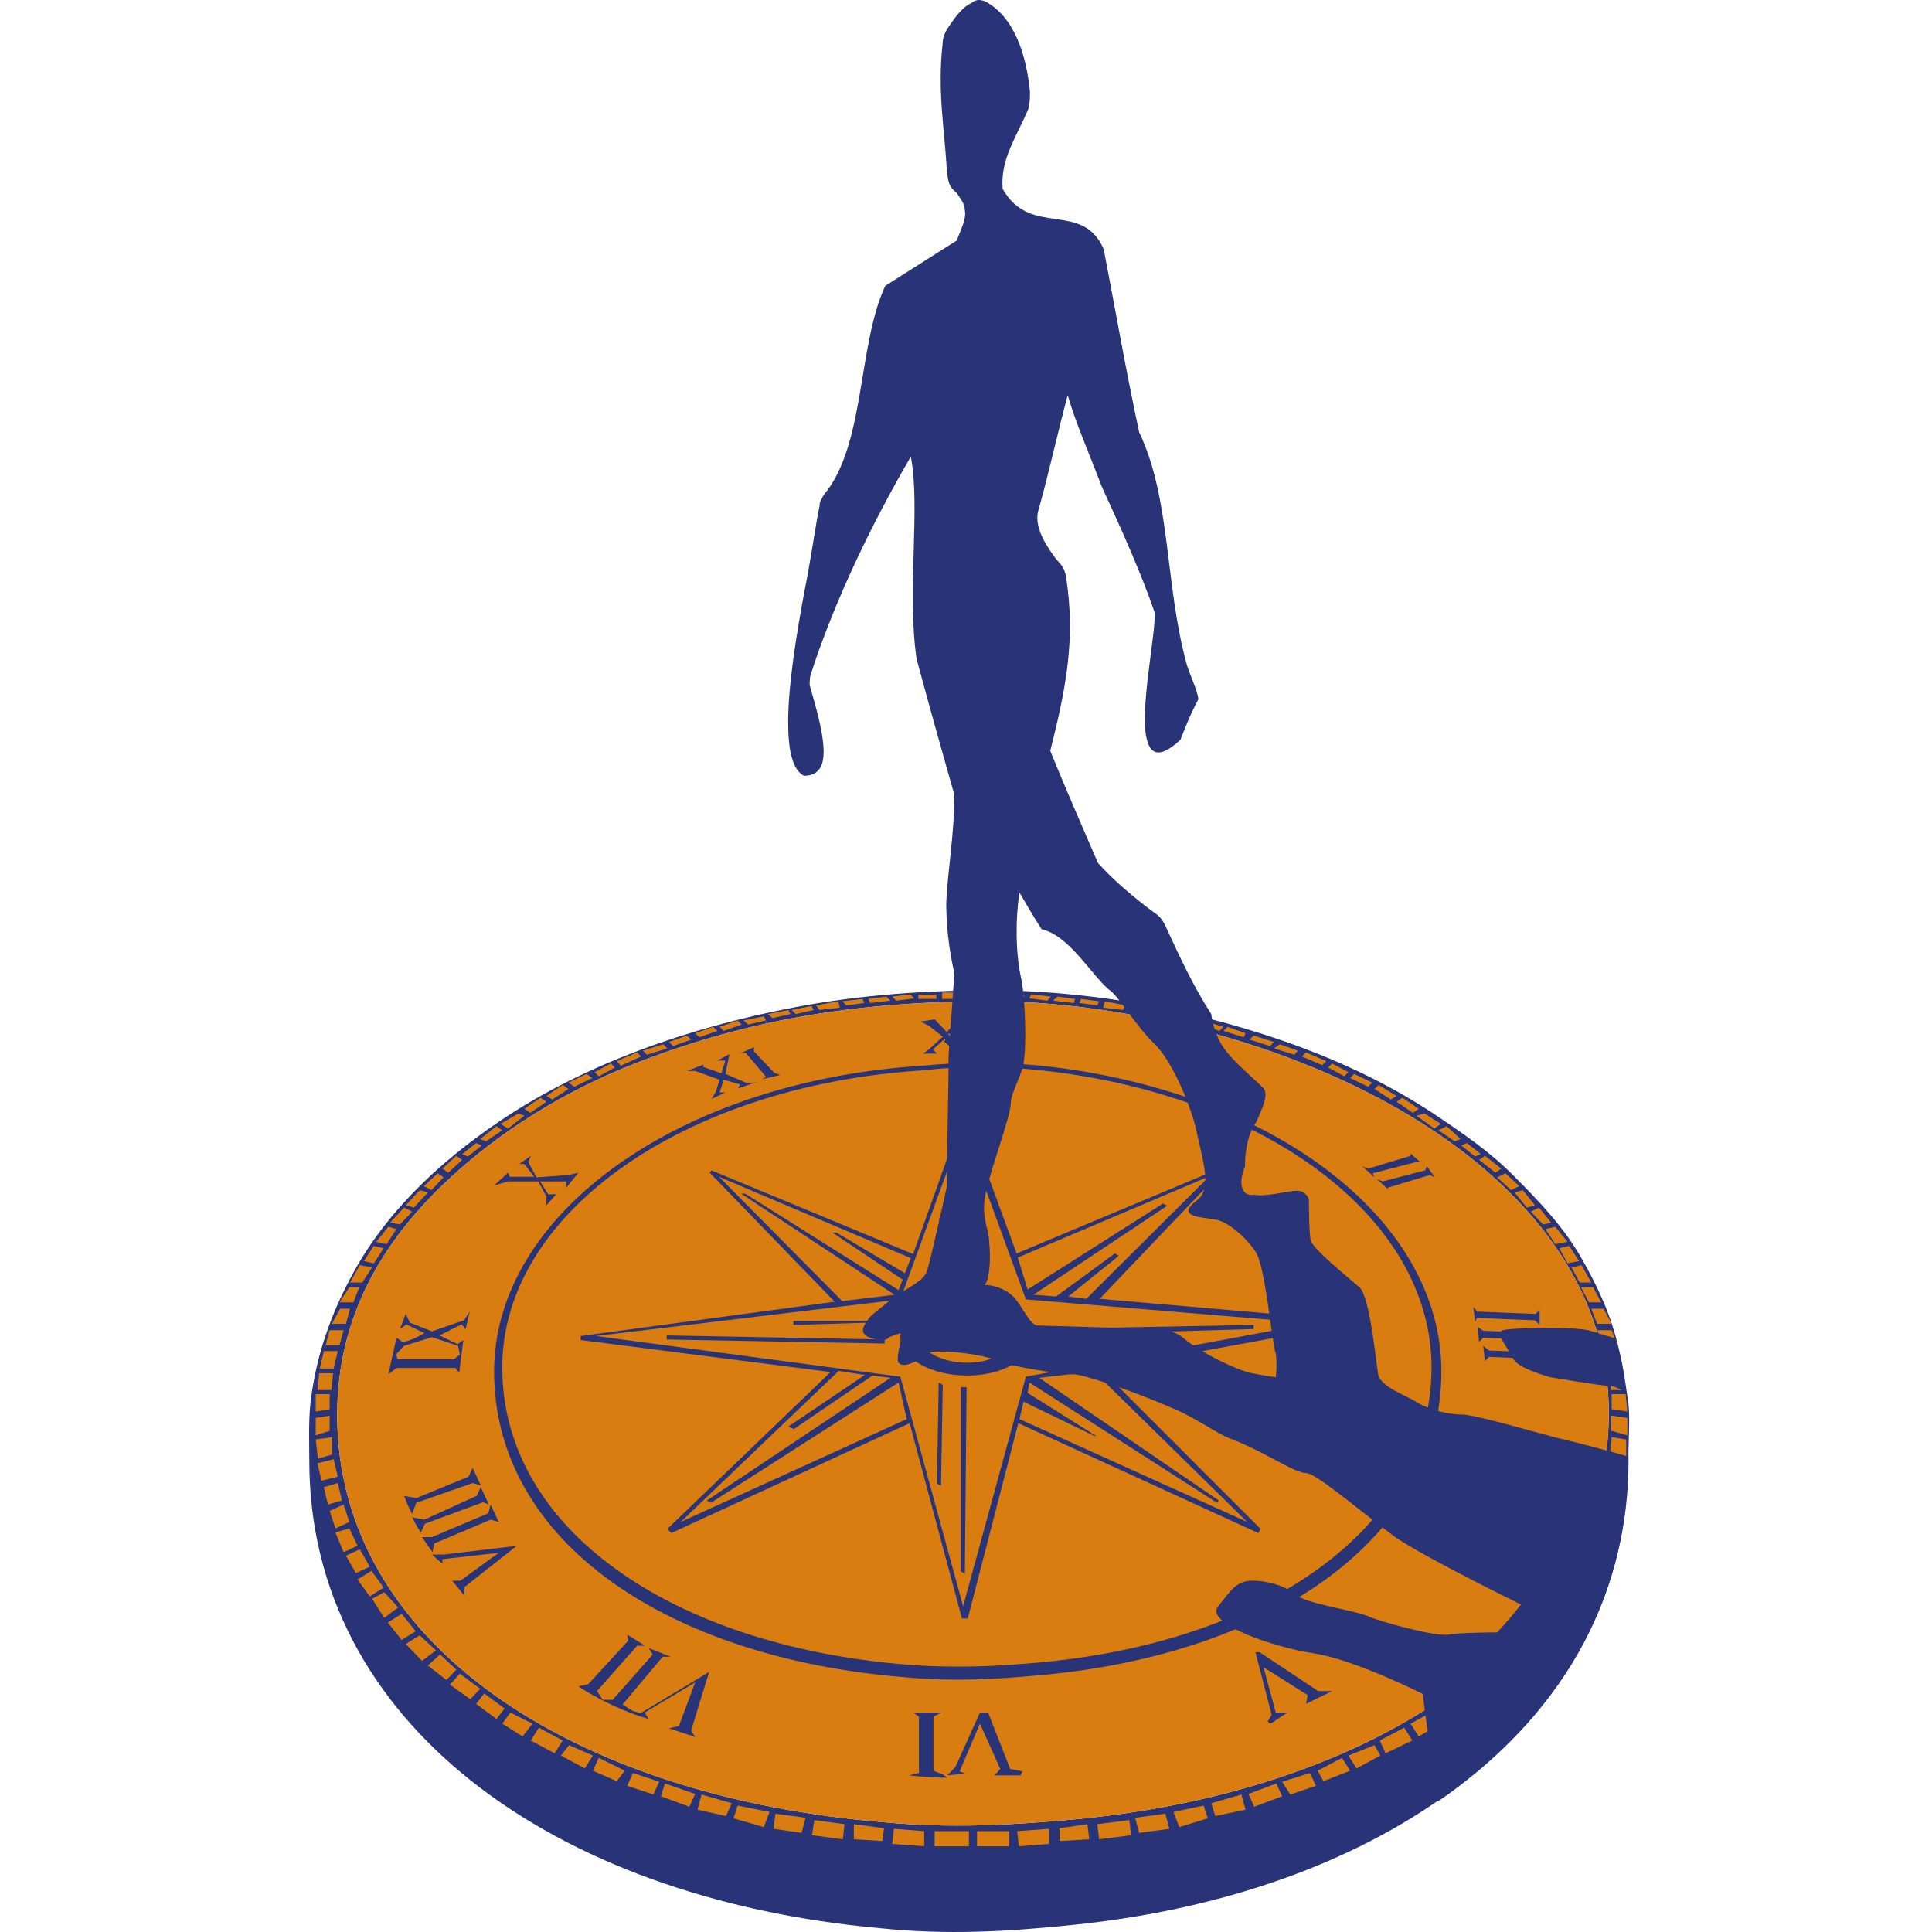 <svg width="200" height="200" viewBox="0 0 200 200" fill="none" xmlns="http://www.w3.org/2000/svg">
<rect width="200" height="200" fill="white"/>
<path fill-rule="evenodd" clip-rule="evenodd" d="M91.698 188.657C59.031 186.01 34.907 169.947 34.907 146.485C34.907 136.438 39.479 128.617 46.277 122.24C51.571 117.247 58.249 113.036 65.589 110.148C70.943 108.042 76.538 106.418 82.073 105.395C89.412 104.012 96.571 103.651 102.708 103.651C118.169 103.711 139.225 109.125 152.882 120.375C160.883 126.993 166.538 135.475 166.538 146.304C166.538 169.165 142.955 185.409 111.07 188.357C104.452 188.958 98.376 189.259 91.698 188.657ZM91.097 199.606C57.106 196.538 32.019 178.189 32.019 151.238C32.019 148.891 31.899 146.545 32.26 144.319C32.861 140.048 34.305 136.017 36.23 132.407C39.66 125.79 45.255 120.435 51.752 116.044C60.475 110.148 71.364 106.358 82.073 104.312C89.232 102.929 96.331 102.508 102.768 102.508C111.732 102.568 121.357 104.072 130.442 106.959C136.939 109.005 143.136 111.772 148.55 115.382C151.498 117.367 154.325 119.292 156.732 121.759C159.379 124.406 161.845 126.993 163.71 130.242C165.455 133.31 166.779 136.137 167.621 139.807C168.042 141.492 168.283 143.296 168.583 145.402C168.764 146.966 168.523 149.673 168.583 151.238C168.583 177.467 144.399 195.816 111.251 199.246C104.392 199.967 98.015 200.328 91.097 199.606Z" fill="#293377"/>
<path fill-rule="evenodd" clip-rule="evenodd" d="M91.699 188.657C59.032 186.01 34.907 169.947 34.907 146.485C34.907 136.438 39.479 128.617 46.278 122.24C51.572 117.247 58.249 113.036 65.589 110.148C70.943 108.042 76.538 106.418 82.073 105.395C89.413 104.012 96.572 103.651 102.708 103.651C118.169 103.711 139.225 109.125 152.882 120.375C160.883 126.993 166.538 135.475 166.538 146.304C166.538 169.165 142.955 185.409 111.07 188.356C104.453 188.958 98.376 189.259 91.699 188.657Z" fill="#DA7D10"/>
<path fill-rule="evenodd" clip-rule="evenodd" d="M93.564 173.617C69.138 171.632 51.15 159.6 51.15 141.973C51.15 125.489 70.582 111.893 95.428 110.328C99.76 109.907 103.49 109.907 107.822 110.328C131.224 112.795 149.212 125.91 149.212 141.973C149.212 159.119 131.826 171.151 108.062 173.377C103.069 173.858 98.497 174.098 93.564 173.617ZM95.428 110.81C71.003 112.374 51.993 125.489 51.993 141.552C51.993 158.457 69.8 170.308 93.564 172.294C98.557 172.715 103.069 172.534 108.062 172.053C131.224 169.827 148.189 158.036 148.189 141.552C148.189 125.97 130.803 113.276 107.822 110.81C103.49 110.328 99.76 110.328 95.428 110.81Z" fill="#293377"/>
<path fill-rule="evenodd" clip-rule="evenodd" d="M97.173 143.116L97.594 143.357L97.414 153.824L96.993 153.584L97.173 143.116ZM100.121 135.776C102.828 135.776 104.934 136.859 104.934 138.423C104.934 139.747 102.828 141.07 100.121 141.07C97.414 141.07 95.128 139.747 95.128 138.423C95.128 136.919 97.414 135.776 100.121 135.776ZM100.121 134.212C103.851 134.212 106.799 136.197 106.799 138.423C106.799 140.649 103.851 142.394 100.121 142.394C96.331 142.394 93.203 140.589 93.203 138.423C93.203 136.258 96.331 134.212 100.121 134.212ZM109.325 134.212L115.402 129.76L115.823 130.001L110.589 134.212L112.454 134.453L125.208 121.759L105.355 130.181L106.378 133.49L120.395 124.586L120.816 124.827L106.979 134.032L109.325 134.212ZM105.956 145.101L113.296 148.651H113.477L106.378 144.199L106.558 143.116L125.99 155.569L126.17 155.328L107.581 142.635L113.236 141.973L129.118 157.554L105.535 146.906L105.956 145.101ZM100.121 115.803H99.519L94.526 129.82L73.65 121.157L73.47 121.398L86.404 134.754L60.114 138.303V138.724L85.983 142.033L69.078 158.276L69.499 158.697L94.165 147.327L99.579 167.541H100.181L105.415 147.327L130.261 158.697L130.502 158.276L114.018 141.792L139.526 137.1V136.679L113.837 134.453L126.351 121.338L125.93 121.097L105.235 129.76L100.121 115.803ZM99.7 116.705L106.197 134.513L135.856 136.979L106.197 142.514L99.7 166.278L93.203 142.514L61.678 138.303L93.203 134.513L99.7 116.705ZM99.459 143.597H100.061L99.88 162.909L99.459 162.668V143.597ZM97.173 134.032H97.594L97.414 126.03H97.233V134.032H97.173ZM99.459 133.791H100.061V119.774L99.459 120.195V133.791ZM89.894 136.679L90.074 136.919L82.133 137.16V136.739H89.894V136.679ZM69.018 138.664L91.578 139.085V138.664L69.018 138.243V138.664ZM70.462 157.554L93.864 146.906L93.022 143.116L73.59 155.569L73.169 155.328L92.18 142.635L90.315 142.394L82.193 147.929L81.591 147.688L89.533 142.334L86.826 141.913L70.462 157.554ZM94.285 130.242L93.684 131.806L86.585 127.594H86.164L93.443 132.467L93.022 133.55L77.14 123.564H76.719L92.601 134.032L87.186 134.693L74.432 121.819L94.285 130.242ZM107.22 138.243L129.78 137.581V137.16L107.22 137.581V138.243Z" fill="#293377"/>
<path fill-rule="evenodd" clip-rule="evenodd" d="M44.713 160.923H45.977L53.497 160.021L48.082 164.292V165.195L46.819 163.631H47.661L51.632 160.743L45.796 161.405V161.886L44.713 160.923ZM53.677 120.556L54.941 119.653L54.7 120.315L55.542 121.879L58.851 121.639L59.874 121.398L58.61 122.962V122.3H55.903L56.745 123.624H57.587L56.565 124.767V123.865L55.723 122.3H52.594L51.15 122.721L52.594 121.398L52.775 121.819H55.301L54.279 120.496H53.677V120.556ZM98.076 183.784L98.918 182.882L101.444 177.287H102.287L104.573 183.123L105.836 183.363L105.656 183.784H102.948L103.55 183.123L101.444 178.43L99.339 183.363L99.941 183.604L98.076 183.784ZM147.046 120.315L146.023 119.413V119.653L141.632 120.977L141.03 120.736L142.293 121.879L142.113 121.458L146.505 120.315H147.046ZM148.55 121.879L147.708 120.736L147.527 121.157L143.136 122.3L142.534 122.06L143.797 123.203L143.617 122.962L148.009 121.639L148.55 121.879ZM131.224 178.189L131.645 177.528L129.961 171.03H130.382L136.458 175.061H137.902L135.194 176.385L135.375 175.482L130.803 172.594L132.066 177.287H133.329C132.487 177.708 132.066 178.189 131.465 178.43L131.224 178.189ZM64.927 169.225L66.792 170.369H65.95L61.799 175.061L62.4 175.963H63.423L67.574 171.271L67.153 170.609L69.439 171.512H68.597L64.446 176.445L65.469 177.107L66.311 177.347L73.41 173.076L71.545 179.152L71.966 179.814L69.259 178.911L70.281 178.671L71.966 174.159L66.732 177.287L67.153 177.949C63.182 176.806 59.874 174.58 59.874 174.58L60.896 174.339L65.047 169.827L64.927 169.225ZM78.283 112.013L76.418 112.675L76.598 112.254L74.914 111.772L74.493 113.096H75.094L73.65 113.758L74.072 113.096L74.493 111.772L71.966 110.87H71.124L72.808 110.208V110.449L74.673 111.111L75.094 109.787H74.252L75.515 109.125L75.094 111.171L77.2 112.073H78.283V112.013ZM98.076 184.025C95.97 184.025 94.105 183.784 94.105 183.784L95.128 183.544V177.708L94.526 177.287H97.474L96.632 177.708V183.303L97.654 183.724L98.076 184.025ZM41.164 140.709H46.999L47.601 140.228L47.42 139.326L44.713 138.423L41.825 139.326L40.983 140.228L41.164 140.709ZM41.404 137.581L42.006 136.017L42.427 136.919L44.713 137.822L48.022 136.679L48.624 135.776L48.203 137.581L47.781 137.1L45.495 138.243L47.36 139.145L47.962 138.724L47.541 142.093L47.12 141.612H41.043L40.201 142.274L41.043 138.484L41.645 138.905C42.487 138.905 43.931 138.002 43.931 138.002L42.066 137.1L41.404 137.581ZM159.379 137.16V135.596L158.958 136.017L152.942 135.776L152.521 135.295L152.701 136.859L152.882 136.438L158.898 136.679L159.379 137.16ZM160.582 140.95V139.627L159.981 140.048L154.145 139.807L153.543 139.326L153.724 140.89L154.145 140.469L159.981 140.709L160.582 140.95ZM159.981 138.905V137.581L159.559 138.002L153.543 137.762L152.942 137.34L153.122 138.905L153.543 138.484L159.559 138.724L159.981 138.905ZM97.654 107.742L98.677 108.644L98.497 109.065L100.181 108.824L99.579 108.584L98.136 107.02H98.376L100.061 105.455H98.617L99.038 105.696L98.015 106.839L96.752 105.516L95.308 105.756L96.15 106.177L97.594 107.32L96.15 108.644L95.549 109.065H96.993L96.572 108.644L97.835 107.501V107.742H97.654ZM76.598 109.065L78.042 108.403V108.824L80.148 111.05L80.749 111.291L78.884 111.712L79.305 111.471L77.2 109.005H76.598V109.065ZM43.691 159.119H44.713L50.549 156.652L50.789 155.75L51.632 157.554L50.789 157.314L44.954 159.78L44.773 160.683C44.292 160.021 43.691 159.119 43.691 159.119ZM41.825 154.847L43.089 155.088L48.503 152.862L48.924 151.959L49.767 153.764L48.924 153.524L43.089 155.569L42.668 156.712C42.247 155.99 41.825 154.847 41.825 154.847ZM42.668 157.073L43.931 157.314L49.346 154.847L49.767 153.945L50.609 155.75L50.007 155.509L43.991 157.735L43.57 158.637C43.089 157.975 42.668 157.073 42.668 157.073Z" fill="#293377"/>
<path fill-rule="evenodd" clip-rule="evenodd" d="M104.452 189.56H101.143V191.124H104.452V189.56ZM100.903 103.41H99.639V102.748H100.903V103.41ZM96.751 189.56H100.301V191.124H96.751V189.56ZM92.54 189.319L95.669 189.56V191.124L92.36 190.883L92.54 189.319ZM88.389 190.402V188.838L91.517 189.259L91.337 190.582L88.389 190.402ZM84.058 189.981L84.298 188.417L87.427 188.838L87.246 190.402L84.058 189.981ZM80.087 189.319L80.268 187.755L83.396 188.176L82.975 189.74L80.087 189.319ZM75.936 188.236L76.357 186.913L79.666 187.574L79.064 189.139L75.936 188.236ZM72.206 187.334L72.627 185.77L75.755 186.672L75.154 187.996L72.206 187.334ZM68.416 185.95L68.837 184.627L71.965 185.709L71.364 187.033L68.416 185.95ZM64.927 184.867L65.528 183.544L68.236 184.446L67.634 185.77L64.927 184.867ZM61.377 183.303L61.979 181.979L64.686 183.303L63.844 184.386L61.377 183.303ZM58.068 181.739L58.911 180.656L61.377 181.739L60.535 183.062L58.068 181.739ZM54.94 180.175L55.782 178.851L58.249 180.175L57.407 181.498L54.94 180.175ZM51.992 178.43L52.834 177.287L55.12 178.43L54.098 179.754L51.992 178.43ZM49.285 176.385L50.127 175.302L52.233 176.866L51.391 177.949L49.285 176.385ZM46.578 174.399L47.6 173.256L49.706 174.82L48.683 175.903L46.578 174.399ZM44.292 172.414L45.555 171.271L47.239 172.835L46.217 173.918L44.292 172.414ZM42.005 170.188L43.449 169.286L45.134 170.85L43.69 171.933L42.005 170.188ZM40.141 167.962L41.584 167.06L43.028 168.865L41.584 169.767L40.141 167.962ZM38.516 165.496L39.78 164.834L41.223 166.398L39.78 167.481L38.516 165.496ZM37.012 163.51L38.456 162.608L39.719 164.352L38.276 165.255L37.012 163.51ZM35.809 161.044L37.253 160.382L38.276 162.187L36.832 162.848L35.809 161.044ZM34.726 158.637L36.17 158.216L37.012 160.021L35.568 160.683L34.726 158.637ZM34.124 156.411L35.568 155.75L36.17 157.554L34.726 158.216L34.124 156.411ZM33.523 153.945L34.967 153.524L35.388 155.328L33.944 155.75L33.523 153.945ZM32.861 151.478L34.546 151.057L34.967 152.862L33.282 153.283L32.861 151.478ZM32.681 149.012L34.365 148.771V150.576L32.921 150.997L32.681 149.012ZM32.681 148.59V146.786L34.124 146.545V148.109L32.681 148.59ZM32.681 146.124V144.319H34.124V145.883L32.681 146.124ZM32.861 143.898L33.042 142.153H34.486L34.305 143.898H32.861ZM33.102 141.672L33.523 139.867H34.967L34.546 141.672H33.102ZM33.703 139.266L34.124 137.701H35.568L35.147 139.266H33.703ZM34.365 137.04L35.207 135.475H36.23L35.809 137.04H34.365ZM35.147 134.814L36.17 133.25H37.193L36.591 134.814H35.147ZM36.23 132.768L37.253 130.963L38.516 131.204L37.493 132.768H36.23ZM37.674 130.542L38.697 128.978L39.719 129.219L38.697 130.783L37.674 130.542ZM38.937 128.557L40.201 126.993L41.043 127.234L40.02 128.798L38.937 128.557ZM40.381 126.572L41.825 125.008L42.667 125.429L41.404 126.752L40.381 126.572ZM42.005 124.767L43.449 123.203L44.292 123.443L42.848 125.008L42.005 124.767ZM43.87 122.782L45.314 121.458L45.916 121.879L44.653 123.203L43.87 122.782ZM45.796 120.977L47.239 119.653L47.841 120.074L46.397 121.398L45.796 120.977ZM47.841 119.473L49.285 118.33L49.886 118.57L48.443 119.713L47.841 119.473ZM49.706 117.909L51.391 116.585L51.992 117.006L50.308 118.149L49.706 117.909ZM51.812 116.344L53.677 115.262L54.278 115.502L52.594 116.826L51.812 116.344ZM54.278 114.78L55.963 113.637L56.564 114.058L54.88 115.201L54.278 114.78ZM56.564 113.457L58.249 112.314L58.85 112.735L57.166 113.818L56.564 113.457ZM58.85 112.073L60.715 111.171L61.317 111.592L59.452 112.494L58.85 112.073ZM61.558 110.99L63.242 110.088L63.663 110.509L61.979 111.411L61.558 110.99ZM63.844 109.847L65.949 108.945L66.371 109.366L64.265 110.328L63.844 109.847ZM66.551 108.764L68.657 108.103L69.078 108.524L66.972 109.185L66.551 108.764ZM69.258 107.862L71.123 107.2L71.544 107.621L69.679 108.283L69.258 107.862ZM71.965 106.959L73.83 106.298L74.251 106.719L72.386 107.381L71.965 106.959ZM74.492 106.298L76.357 105.636L76.778 106.057L74.913 106.719L74.492 106.298ZM76.959 105.636L79.064 105.215L79.305 105.636L77.44 106.057L76.959 105.636ZM79.486 104.974L81.591 104.553L81.832 104.974L79.967 105.395L79.486 104.974ZM81.952 104.553L83.998 104.132L84.238 104.553L82.373 104.974L81.952 104.553ZM97.534 102.748H99.218V103.41H97.534V102.748ZM84.479 104.072L86.765 103.651L86.945 104.312L84.84 104.553L84.479 104.072ZM87.186 103.651L89.292 103.41L89.472 103.831L87.607 104.072L87.186 103.651ZM89.893 103.41L91.758 103.169L92.179 103.59L90.074 103.831L89.893 103.41ZM92.36 103.169L94.225 102.929L94.646 103.35L92.781 103.59L92.36 103.169ZM95.067 102.989H96.932V103.41H95.067V102.989ZM108.603 189.319L105.294 189.56L105.475 191.124L108.603 190.883V189.319ZM112.754 190.402L112.574 188.838L109.686 189.259V190.582L112.754 190.402ZM117.086 189.981L116.905 188.417L113.596 188.838L113.777 190.402L117.086 189.981ZM121.056 189.319L120.635 187.755L117.507 188.176L117.928 189.74L121.056 189.319ZM125.027 188.236L124.606 186.913L121.477 187.574L122.079 189.139L125.027 188.236ZM128.937 187.334L128.516 185.77L125.388 186.672L125.809 187.996L128.937 187.334ZM132.727 185.95L132.126 184.627L129.238 185.709L129.84 187.033L132.727 185.95ZM136.217 184.867L135.615 183.544L132.727 184.446L133.57 185.77L136.217 184.867ZM139.766 183.303L138.924 181.979L136.397 183.303L136.999 184.386L139.766 183.303ZM142.895 181.739L142.293 180.656L139.586 181.739L140.428 183.062L142.895 181.739ZM146.203 180.175L145.361 178.851L142.834 180.175L143.436 181.498L146.203 180.175ZM149.151 178.43L148.128 177.287L146.023 178.43L146.865 179.754L149.151 178.43ZM151.858 176.385L150.836 175.302L148.73 176.866L149.753 177.949L151.858 176.385ZM154.566 174.399L153.543 173.256L151.257 174.82L152.52 175.903L154.566 174.399ZM156.852 172.414L155.588 171.271L153.723 172.835L154.987 173.918L156.852 172.414ZM158.897 170.188L157.634 169.286L155.949 170.85L157.393 171.933L158.897 170.188ZM161.003 167.962L159.559 167.06L157.874 168.865L159.318 169.767L161.003 167.962ZM162.687 165.496L161.243 164.834L159.8 166.398L161.484 167.481L162.687 165.496ZM163.891 163.51L162.627 162.608L161.364 164.352L162.808 165.255L163.891 163.51ZM165.154 161.044L163.891 160.382L162.868 162.187L164.312 162.848L165.154 161.044ZM166.177 158.637L164.733 158.216L163.891 160.021L165.334 160.683L166.177 158.637ZM167.019 156.411L165.575 155.75L164.973 157.554L166.417 158.216L167.019 156.411ZM167.681 153.945L166.237 153.524L165.635 155.328L167.32 155.75L167.681 153.945ZM168.042 151.478L166.598 151.057L166.177 152.862L167.861 153.283L168.042 151.478ZM168.282 149.012L166.838 148.771L166.658 150.576L168.342 150.997V149.012H168.282ZM168.463 148.59V146.786L166.778 146.545V148.109L168.463 148.59ZM168.463 146.124L168.282 144.319H166.838V145.883L168.463 146.124ZM168.282 143.898L167.861 142.153H166.598L166.778 143.898H168.282ZM167.861 141.672L167.44 139.867H166.177L166.357 141.672H167.861ZM167.44 139.266L166.838 137.701H165.334L165.936 139.266H167.44ZM166.838 137.04L165.996 135.475H164.733L165.334 137.04H166.838ZM165.755 134.814L164.913 133.25H163.65L164.492 134.814H165.755ZM164.733 132.768L163.71 130.963L162.687 131.204L163.53 132.768H164.733ZM163.469 130.542L162.447 128.978L161.424 129.219L162.266 130.783L163.469 130.542ZM162.266 128.557L161.003 126.993L159.98 127.234L161.003 128.798L162.266 128.557ZM160.582 126.572L159.318 125.008L158.476 125.429L159.739 126.752L160.582 126.572ZM158.897 124.767L157.634 123.203L156.792 123.443L158.055 125.008L158.897 124.767ZM157.273 122.782L155.829 121.458L154.987 121.879L156.431 123.203L157.273 122.782ZM155.408 120.977L153.723 119.653L153.122 120.074L154.806 121.398L155.408 120.977ZM153.302 119.473L151.858 118.33L151.257 118.57L152.701 119.713L153.302 119.473ZM151.197 117.909L149.753 116.585L148.911 117.006L150.595 118.149L151.197 117.909ZM149.151 116.344L147.467 115.262L146.624 115.502L148.489 116.826L149.151 116.344ZM146.865 114.78L145.181 113.637L144.579 114.058L146.264 115.201L146.865 114.78ZM144.579 113.457L142.714 112.314L142.293 112.735L143.977 113.818L144.579 113.457ZM142.052 112.073L140.187 111.171L139.766 111.592L141.631 112.494L142.052 112.073ZM139.586 110.99L137.901 110.088L137.48 110.509L139.165 111.411L139.586 110.99ZM137.3 109.847L135.194 108.945L134.773 109.366L136.879 110.268L137.3 109.847ZM134.352 108.764L132.487 108.103L131.885 108.524L133.991 109.185L134.352 108.764ZM131.885 107.862L129.78 107.2L129.358 107.621L131.464 108.283L131.885 107.862ZM128.937 106.959L127.072 106.298L126.651 106.719L128.757 107.381L128.937 106.959ZM126.651 106.298L124.546 105.636L124.365 106.057L126.23 106.719L126.651 106.298ZM124.185 105.636L122.079 105.215L121.899 105.636L123.764 106.057L124.185 105.636ZM121.477 104.974L119.612 104.553L119.191 104.974L121.297 105.395L121.477 104.974ZM119.011 104.553L116.905 104.132L116.725 104.553L118.83 104.974L119.011 104.553ZM103.61 102.748H101.925V103.41H103.369L103.61 102.748ZM116.484 104.072L114.378 103.651L114.198 104.312L116.243 104.553L116.484 104.072ZM113.777 103.651L111.912 103.41L111.731 103.831L113.596 104.072L113.777 103.651ZM111.31 103.41L109.445 103.169L109.024 103.59L111.13 103.831L111.31 103.41ZM108.784 103.169L106.738 102.929L106.558 103.35L108.423 103.59L108.784 103.169ZM106.076 102.989H104.211L103.971 103.41H105.836L106.076 102.989Z" fill="#DA7D10"/>
<path fill-rule="evenodd" clip-rule="evenodd" d="M102.106 132.768L101.925 133.009C102.767 133.009 104.211 133.43 104.993 134.332C105.835 135.235 106.618 137.22 107.46 137.22C108.302 137.22 115.04 137.461 116.484 137.461C118.108 137.701 120.815 137.04 122.62 138.604C124.485 140.168 128.396 141.973 129.599 142.153C130.802 142.394 132.065 142.574 132.065 142.574C132.065 142.574 132.246 141.251 132.065 140.108C131.644 138.965 131.043 131.385 130.02 129.64C128.997 128.076 127.132 126.512 125.929 126.271C124.726 126.03 122.861 126.03 123.041 125.188C123.462 124.286 124.485 124.286 124.666 122.962C125.087 121.819 124.245 118.931 123.823 116.946C123.402 114.961 121.537 110.028 119.492 108.042C117.446 106.057 115.822 103.109 114.799 102.447C112.934 100.883 110.708 96.853 107.821 96.191C106.979 94.867 106.196 93.544 105.535 92.401C105.114 95.048 105.114 98.657 105.715 101.304C106.136 103.29 106.317 108.463 105.896 110.449C105.294 112.254 104.632 113.336 104.632 114.239C104.632 115.562 102.346 121.578 101.985 123.804C101.564 126.03 102.406 127.354 102.406 128.677C102.527 129.881 102.527 131.685 102.106 132.768ZM168.342 144.139C167.741 143.778 167.019 143.477 166.658 143.477C165.815 143.477 160.521 142.574 160.521 142.574C160.521 142.574 157.032 141.672 156.611 140.589C156.009 139.446 154.746 137.942 155.588 137.701C156.43 137.461 160.521 137.461 160.521 137.461C160.521 137.461 163.168 137.461 164.432 137.701C164.973 137.882 166.237 138.243 167.199 138.544C167.741 140.348 167.981 142.213 168.342 144.139ZM148.85 186.492C148.309 182.701 147.587 178.069 147.286 175.362C147.286 175.362 140.307 171.812 135.976 171.151C131.644 170.489 124.666 168.022 126.11 166.278C127.373 164.713 127.975 163.631 129.599 163.631C131.464 163.631 133.269 164.292 134.291 165.195C135.555 166.097 140.668 166.759 141.872 167.421C143.075 167.902 148.429 169.406 149.873 169.225C151.076 168.985 154.987 168.985 154.987 168.985C155.829 168.082 156.611 167.18 157.453 166.097C157.453 166.097 147.827 161.405 144.519 159.179C141.45 156.953 136.277 152.501 135.254 152.501C133.991 152.501 130.922 150.275 127.433 148.951C126.17 148.53 123.703 146.725 121.477 145.823C116.965 143.838 112.032 142.274 111.19 142.274C109.565 142.274 104.392 141.371 103.369 140.95C102.346 140.288 97.594 139.627 96.15 140.048C96.15 140.048 93.864 141.852 93.082 141.131C92.66 140.89 93.262 138.664 93.503 138.002C93.082 138.002 92.48 138.243 92.059 138.423C91.638 138.844 91.457 138.664 91.036 138.664C90.194 138.664 88.991 138.243 89.412 137.34C90.013 136.017 90.856 135.776 92.299 134.453C93.924 133.31 95.608 132.648 95.969 131.565C96.39 130.242 98.015 122.842 98.015 122.842C98.015 118.39 98.195 113.697 98.195 109.246C98.376 106.598 98.616 103.47 98.797 100.763C98.195 98.116 97.954 95.649 97.954 93.423C98.135 89.874 98.797 86.264 98.797 82.294C97.533 77.842 96.15 72.909 94.886 68.216C93.864 61.298 95.307 52.394 94.285 47.28C90.374 53.958 86.464 62.02 83.997 69.6C83.817 70.021 83.817 70.502 83.817 70.923C84.238 72.487 85.261 75.616 85.261 77.842C85.261 79.165 84.84 80.308 83.215 80.308C82.012 79.647 81.591 77.661 81.591 74.713C81.591 70.923 82.433 65.81 83.215 61.538C84.057 57.327 84.478 53.958 84.84 52.394C84.84 51.913 85.02 51.732 85.261 51.251C89.592 46.137 88.75 35.85 91.638 29.593C94.104 28.029 96.571 26.465 99.037 24.901C99.459 23.758 100.06 22.675 99.88 21.772C99.88 21.11 99.459 20.629 99.037 19.968C98.195 19.306 98.195 18.885 98.015 17.742C97.834 13.711 96.992 9.5 97.594 4.386C97.594 3.965 97.774 3.484 98.015 3.062C98.616 2.16 99.459 0.836 100.481 0.355C101.083 -0.066 101.323 -0.066 101.925 0.115C104.993 1.679 106.257 5.709 106.618 9.5C106.618 10.161 106.618 10.643 106.437 11.304C105.234 14.192 103.549 16.418 103.79 19.546C106.678 24.66 112.032 20.689 114.258 25.803C115.461 32.06 116.544 38.316 117.928 44.754C121.237 51.672 120.575 60.576 122.861 68.818C123.282 70.141 123.884 71.284 124.064 72.367C123.222 73.931 122.62 75.496 122.199 76.578C119.552 79.045 118.71 77.722 118.529 75.255C118.349 71.705 119.552 65.87 119.552 63.464C118.108 59.252 116.063 54.74 114.017 50.288C112.754 46.919 111.37 43.851 110.528 40.903C109.505 44.693 108.483 49.386 107.46 52.935C107.039 54.74 108.483 56.725 109.325 57.869C109.926 58.53 110.167 58.771 110.348 59.673C111.37 66.111 110.347 71.284 108.723 77.722C110.347 81.752 112.032 85.542 113.656 89.332C115.281 91.137 117.146 92.701 119.191 94.266C119.793 94.687 120.214 94.927 120.635 95.83C122.079 98.958 123.523 102.086 125.388 104.974C125.388 104.974 125.568 106.779 126.591 108.343C127.614 109.907 129.9 111.712 130.682 112.554C131.524 113.216 130.501 115.021 130.08 116.104C129.238 117.247 128.877 118.992 128.877 120.796C128.275 122.12 128.275 123.925 129.9 123.684C130.922 123.925 133.389 123.263 134.231 123.263C135.254 123.263 135.495 124.165 135.495 124.165C135.495 124.165 135.495 127.534 135.675 128.377C135.856 129.279 139.766 132.407 140.789 133.31C141.811 134.453 142.413 140.649 142.654 142.213C142.834 143.537 145.541 144.439 146.564 145.101C147.587 145.763 149.632 146.425 151.257 146.425C152.881 146.425 160.1 148.651 162.146 149.072C163.65 149.433 167.259 150.395 168.462 150.756C168.462 150.937 168.462 151.117 168.462 151.298C168.643 165.856 161.183 178.009 148.85 186.492Z" fill="#293377"/>
</svg>
